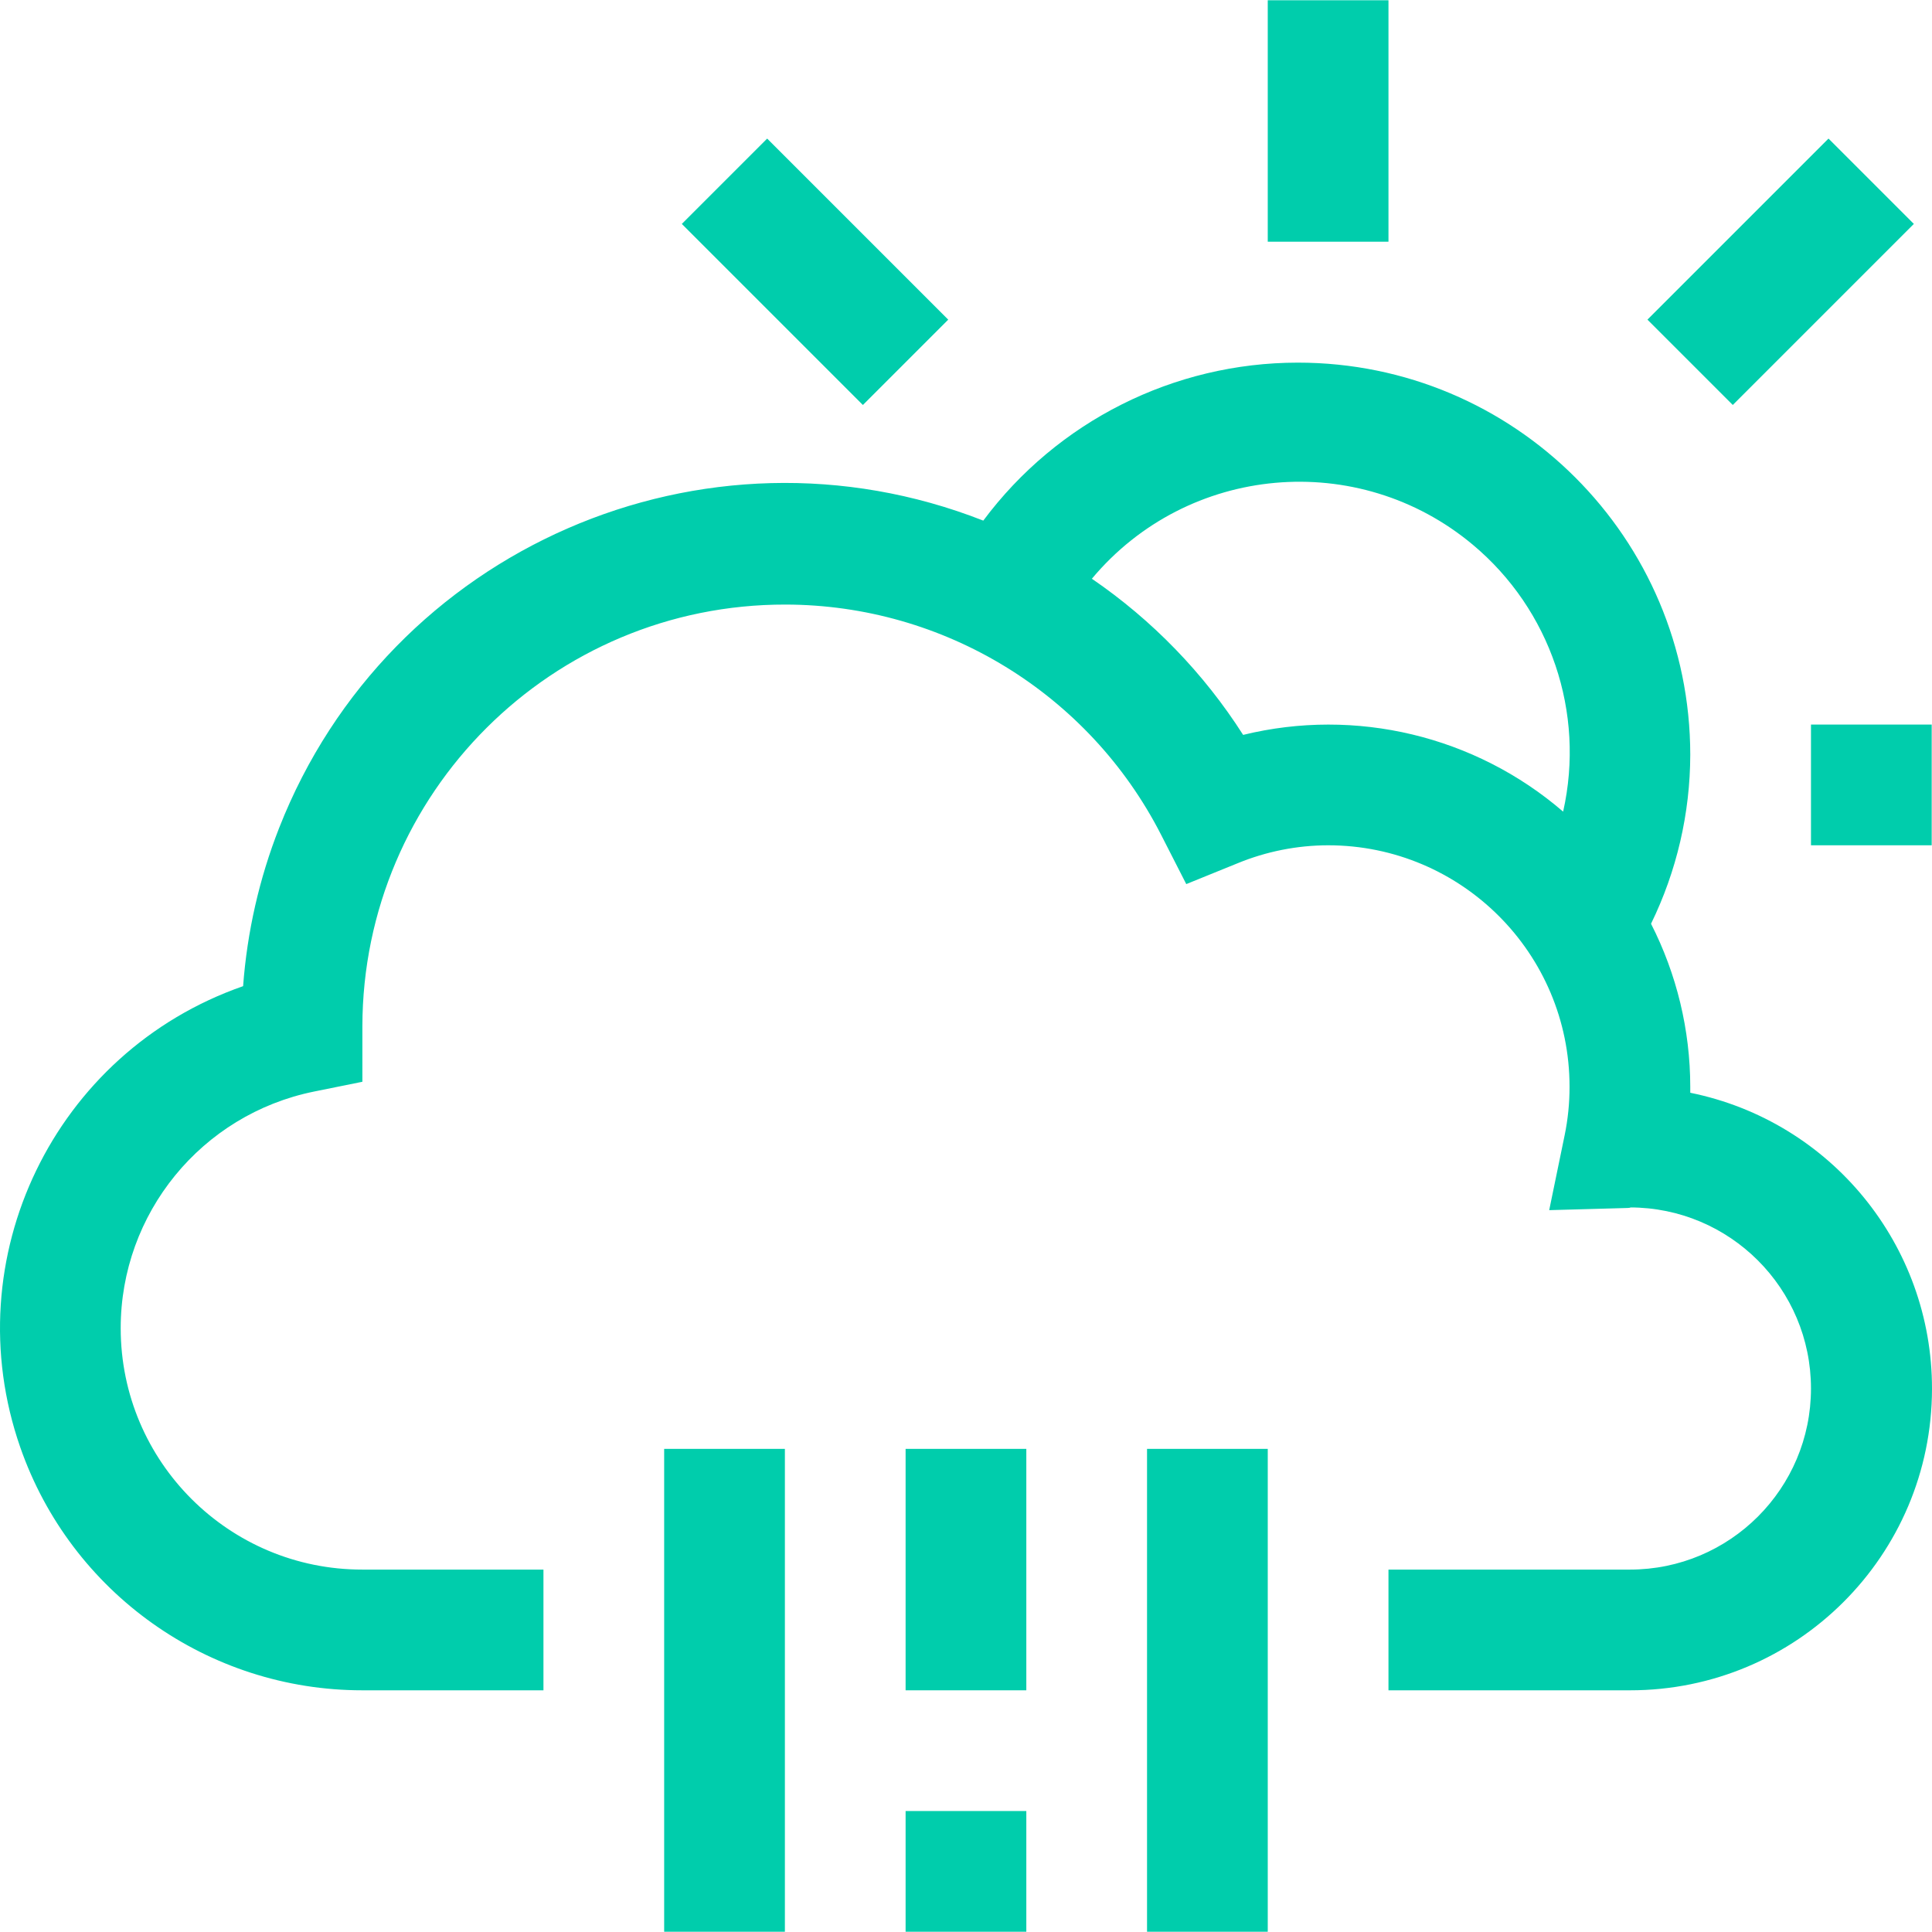 <?xml version="1.0"?>
<svg xmlns="http://www.w3.org/2000/svg" xmlns:xlink="http://www.w3.org/1999/xlink" xmlns:svgjs="http://svgjs.com/svgjs" version="1.1" width="512" height="512" x="0" y="0" viewBox="0 0 512.139 512.139" style="enable-background:new 0 0 512 512" xml:space="preserve" class=""><g>
<g xmlns="http://www.w3.org/2000/svg">
	<g>
		<g>
			<rect x="336.059" y="0.07" width="32" height="64" fill="#00cdac" data-original="#000000" style="" class=""/>
			<rect x="480.059" y="192.07" width="32" height="32" fill="#00cdac" data-original="#000000" style="" class=""/>
			<rect x="456.061" y="38.156" transform="matrix(0.707 0.707 -0.707 0.707 189.246 -312.68)" width="32" height="67.888" fill="#00cdac" data-original="#000000" style="" class=""/>
			<rect x="182.12" y="56.076" transform="matrix(0.707 0.707 -0.707 0.707 114.249 -131.67)" width="67.888" height="32" fill="#00cdac" data-original="#000000" style="" class=""/>
			<rect x="176.059" y="384.07" width="32" height="128" fill="#00cdac" data-original="#000000" style="" class=""/>
			<rect x="240.059" y="384.07" width="32" height="64" fill="#00cdac" data-original="#000000" style="" class=""/>
			<rect x="240.059" y="480.07" width="32" height="32" fill="#00cdac" data-original="#000000" style="" class=""/>
			<rect x="304.059" y="384.07" width="32" height="128" fill="#00cdac" data-original="#000000" style="" class=""/>
			<path d="M448.059,289.67c0-0.528,0-1.072,0-1.6c-0.015-15.018-3.579-29.82-10.4-43.2c6.813-13.953,10.37-29.272,10.4-44.8     c-0.032-57.438-46.62-103.974-104.058-103.942c-32.837,0.018-63.736,15.543-83.35,41.878     c-74.033-29.051-157.599,7.414-186.65,81.447c-5.27,13.429-8.492,27.574-9.558,41.961     C14.375,278.857-12.073,333.585,5.37,383.653c13.442,38.583,49.831,64.431,90.689,64.417h48v-32h-48     c-35.346,0.036-64.029-28.589-64.064-63.936c-0.031-30.461,21.412-56.723,51.264-62.784l12.8-2.592V272.07     c0.105-61.856,50.333-111.915,112.189-111.81c41.997,0.071,80.425,23.631,99.539,61.026l6.672,13.072l13.6-5.52     c7.614-3.133,15.766-4.753,24-4.768c35.346,0,64,28.654,64,64c0.007,4.343-0.432,8.675-1.312,12.928l-4.08,19.792l20.192-0.56     c0.896,0,1.776-0.128,1.2-0.16c26.51,0,48,21.49,48,48c0,26.51-21.49,48-48,48h-64v32h64c44.183,0.044,80.036-35.737,80.08-79.92     C512.178,330.074,485.374,297.247,448.059,289.67z M414.363,215.126h-0.032c-23.329-20.065-54.911-27.632-84.8-20.32     c-10.44-16.358-24.078-30.437-40.096-41.392c25.389-30.375,70.594-34.416,100.968-9.028     C411.014,161.613,420.262,188.919,414.363,215.126z" fill="#00cdac" data-original="#000000" style="" class=""/>
		</g>
	</g>
</g>
<g xmlns="http://www.w3.org/2000/svg">
</g>
<g xmlns="http://www.w3.org/2000/svg">
</g>
<g xmlns="http://www.w3.org/2000/svg">
</g>
<g xmlns="http://www.w3.org/2000/svg">
</g>
<g xmlns="http://www.w3.org/2000/svg">
</g>
<g xmlns="http://www.w3.org/2000/svg">
</g>
<g xmlns="http://www.w3.org/2000/svg">
</g>
<g xmlns="http://www.w3.org/2000/svg">
</g>
<g xmlns="http://www.w3.org/2000/svg">
</g>
<g xmlns="http://www.w3.org/2000/svg">
</g>
<g xmlns="http://www.w3.org/2000/svg">
</g>
<g xmlns="http://www.w3.org/2000/svg">
</g>
<g xmlns="http://www.w3.org/2000/svg">
</g>
<g xmlns="http://www.w3.org/2000/svg">
</g>
<g xmlns="http://www.w3.org/2000/svg">
</g>
</g></svg>
